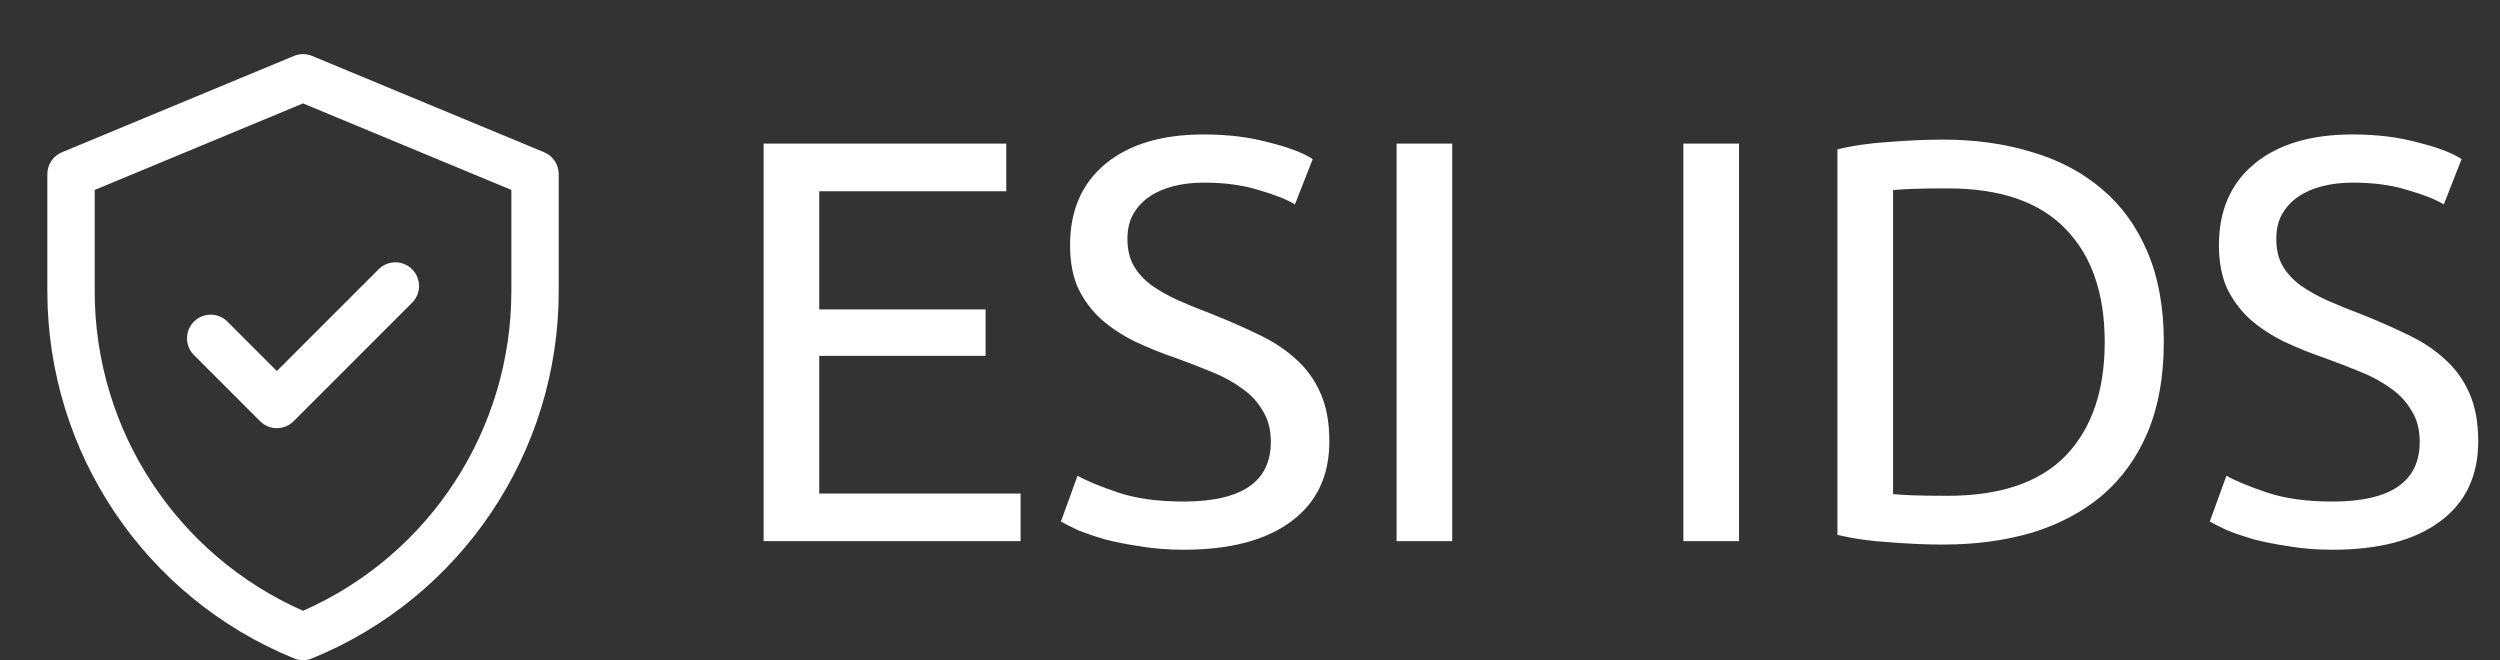 <svg width="231" height="61" viewBox="0 0 231 61" fill="none" xmlns="http://www.w3.org/2000/svg">
<rect x="0" y="0" width="231" height="61" fill="#333333" stroke="none"/>
<path d="M70.558 50V13.271H92.977V17.67H75.699V28.588H91.069V32.881H75.699V45.601H94.302V50H70.558ZM109.369 46.343C114.74 46.343 117.425 44.506 117.425 40.831C117.425 39.7 117.178 38.746 116.683 37.969C116.224 37.156 115.588 36.467 114.775 35.902C113.963 35.301 113.026 34.789 111.966 34.365C110.942 33.941 109.846 33.517 108.68 33.093C107.338 32.634 106.066 32.121 104.864 31.556C103.663 30.955 102.621 30.266 101.737 29.489C100.854 28.676 100.147 27.722 99.617 26.627C99.123 25.532 98.875 24.207 98.875 22.652C98.875 19.437 99.971 16.928 102.161 15.126C104.352 13.324 107.373 12.423 111.224 12.423C113.45 12.423 115.464 12.67 117.266 13.165C119.104 13.624 120.446 14.137 121.294 14.702L119.651 18.889C118.909 18.43 117.796 17.988 116.312 17.564C114.864 17.105 113.168 16.875 111.224 16.875C110.235 16.875 109.316 16.981 108.468 17.193C107.62 17.405 106.878 17.723 106.242 18.147C105.606 18.571 105.094 19.119 104.705 19.79C104.352 20.426 104.175 21.186 104.175 22.069C104.175 23.058 104.37 23.889 104.758 24.56C105.147 25.231 105.695 25.832 106.401 26.362C107.108 26.857 107.921 27.316 108.839 27.74C109.793 28.164 110.836 28.588 111.966 29.012C113.556 29.648 115.005 30.284 116.312 30.92C117.655 31.556 118.803 32.316 119.757 33.199C120.747 34.082 121.506 35.142 122.036 36.379C122.566 37.58 122.831 39.047 122.831 40.778C122.831 43.993 121.648 46.467 119.28 48.198C116.948 49.929 113.645 50.795 109.369 50.795C107.921 50.795 106.578 50.689 105.341 50.477C104.14 50.3 103.062 50.088 102.108 49.841C101.154 49.558 100.324 49.276 99.617 48.993C98.946 48.675 98.416 48.41 98.027 48.198L99.564 43.958C100.377 44.417 101.614 44.93 103.274 45.495C104.935 46.06 106.967 46.343 109.369 46.343ZM129.044 13.271H134.185V50H129.044V13.271ZM155.544 13.271H160.685V50H155.544V13.271ZM199.935 31.609C199.935 34.789 199.44 37.563 198.451 39.93C197.461 42.262 196.066 44.205 194.264 45.76C192.462 47.279 190.306 48.428 187.798 49.205C185.289 49.947 182.533 50.318 179.53 50.318C178.046 50.318 176.403 50.247 174.601 50.106C172.834 50 171.226 49.77 169.778 49.417V13.801C171.226 13.448 172.834 13.218 174.601 13.112C176.403 12.971 178.046 12.9 179.53 12.9C182.533 12.9 185.289 13.289 187.798 14.066C190.306 14.808 192.462 15.956 194.264 17.511C196.066 19.03 197.461 20.974 198.451 23.341C199.44 25.673 199.935 28.429 199.935 31.609ZM179.954 45.813C184.83 45.813 188.469 44.576 190.872 42.103C193.274 39.594 194.476 36.096 194.476 31.609C194.476 27.122 193.274 23.641 190.872 21.168C188.469 18.659 184.83 17.405 179.954 17.405C178.505 17.405 177.374 17.423 176.562 17.458C175.784 17.493 175.237 17.529 174.919 17.564V45.654C175.237 45.689 175.784 45.725 176.562 45.76C177.374 45.795 178.505 45.813 179.954 45.813ZM215.525 46.343C220.895 46.343 223.581 44.506 223.581 40.831C223.581 39.7 223.333 38.746 222.839 37.969C222.379 37.156 221.743 36.467 220.931 35.902C220.118 35.301 219.182 34.789 218.122 34.365C217.097 33.941 216.002 33.517 214.836 33.093C213.493 32.634 212.221 32.121 211.02 31.556C209.818 30.955 208.776 30.266 207.893 29.489C207.009 28.676 206.303 27.722 205.773 26.627C205.278 25.532 205.031 24.207 205.031 22.652C205.031 19.437 206.126 16.928 208.317 15.126C210.507 13.324 213.528 12.423 217.38 12.423C219.606 12.423 221.62 12.67 223.422 13.165C225.259 13.624 226.602 14.137 227.45 14.702L225.807 18.889C225.065 18.43 223.952 17.988 222.468 17.564C221.019 17.105 219.323 16.875 217.38 16.875C216.39 16.875 215.472 16.981 214.624 17.193C213.776 17.405 213.034 17.723 212.398 18.147C211.762 18.571 211.249 19.119 210.861 19.79C210.507 20.426 210.331 21.186 210.331 22.069C210.331 23.058 210.525 23.889 210.914 24.56C211.302 25.231 211.85 25.832 212.557 26.362C213.263 26.857 214.076 27.316 214.995 27.74C215.949 28.164 216.991 28.588 218.122 29.012C219.712 29.648 221.16 30.284 222.468 30.92C223.81 31.556 224.959 32.316 225.913 33.199C226.902 34.082 227.662 35.142 228.192 36.379C228.722 37.58 228.987 39.047 228.987 40.778C228.987 43.993 227.803 46.467 225.436 48.198C223.104 49.929 219.8 50.795 215.525 50.795C214.076 50.795 212.733 50.689 211.497 50.477C210.295 50.3 209.218 50.088 208.264 49.841C207.31 49.558 206.479 49.276 205.773 48.993C205.101 48.675 204.571 48.41 204.183 48.198L205.72 43.958C206.532 44.417 207.769 44.93 209.43 45.495C211.09 46.06 213.122 46.343 215.525 46.343Z" fill="white"/>
<g clip-path="url(#clip0)">
<path d="M50.276 14.068L28.839 5.168C28.302 4.945 27.698 4.945 27.161 5.168L5.724 14.068C4.907 14.407 4.375 15.204 4.375 16.088V26.908C4.375 41.807 13.38 55.208 27.173 60.838C27.703 61.054 28.297 61.054 28.827 60.838C42.62 55.208 51.625 41.807 51.625 26.908V16.088C51.625 15.204 51.093 14.407 50.276 14.068ZM47.25 26.908C47.25 39.573 39.812 51.233 28 56.437C16.503 51.371 8.75 39.917 8.75 26.908V17.549L28 9.556L47.25 17.549V26.908ZM25.582 34.282L34.984 24.88C35.839 24.025 37.224 24.025 38.078 24.88C38.932 25.734 38.932 27.119 38.078 27.973L27.129 38.922C26.274 39.776 24.89 39.776 24.035 38.922L17.922 32.809C17.068 31.954 17.068 30.569 17.922 29.715C18.776 28.861 20.161 28.861 21.015 29.715L25.582 34.282Z" fill="white"/>
</g>
<defs>
<clipPath id="clip0">
<rect width="56" height="56" fill="white" transform="translate(0 5)"/>
</clipPath>
</defs>
</svg>
